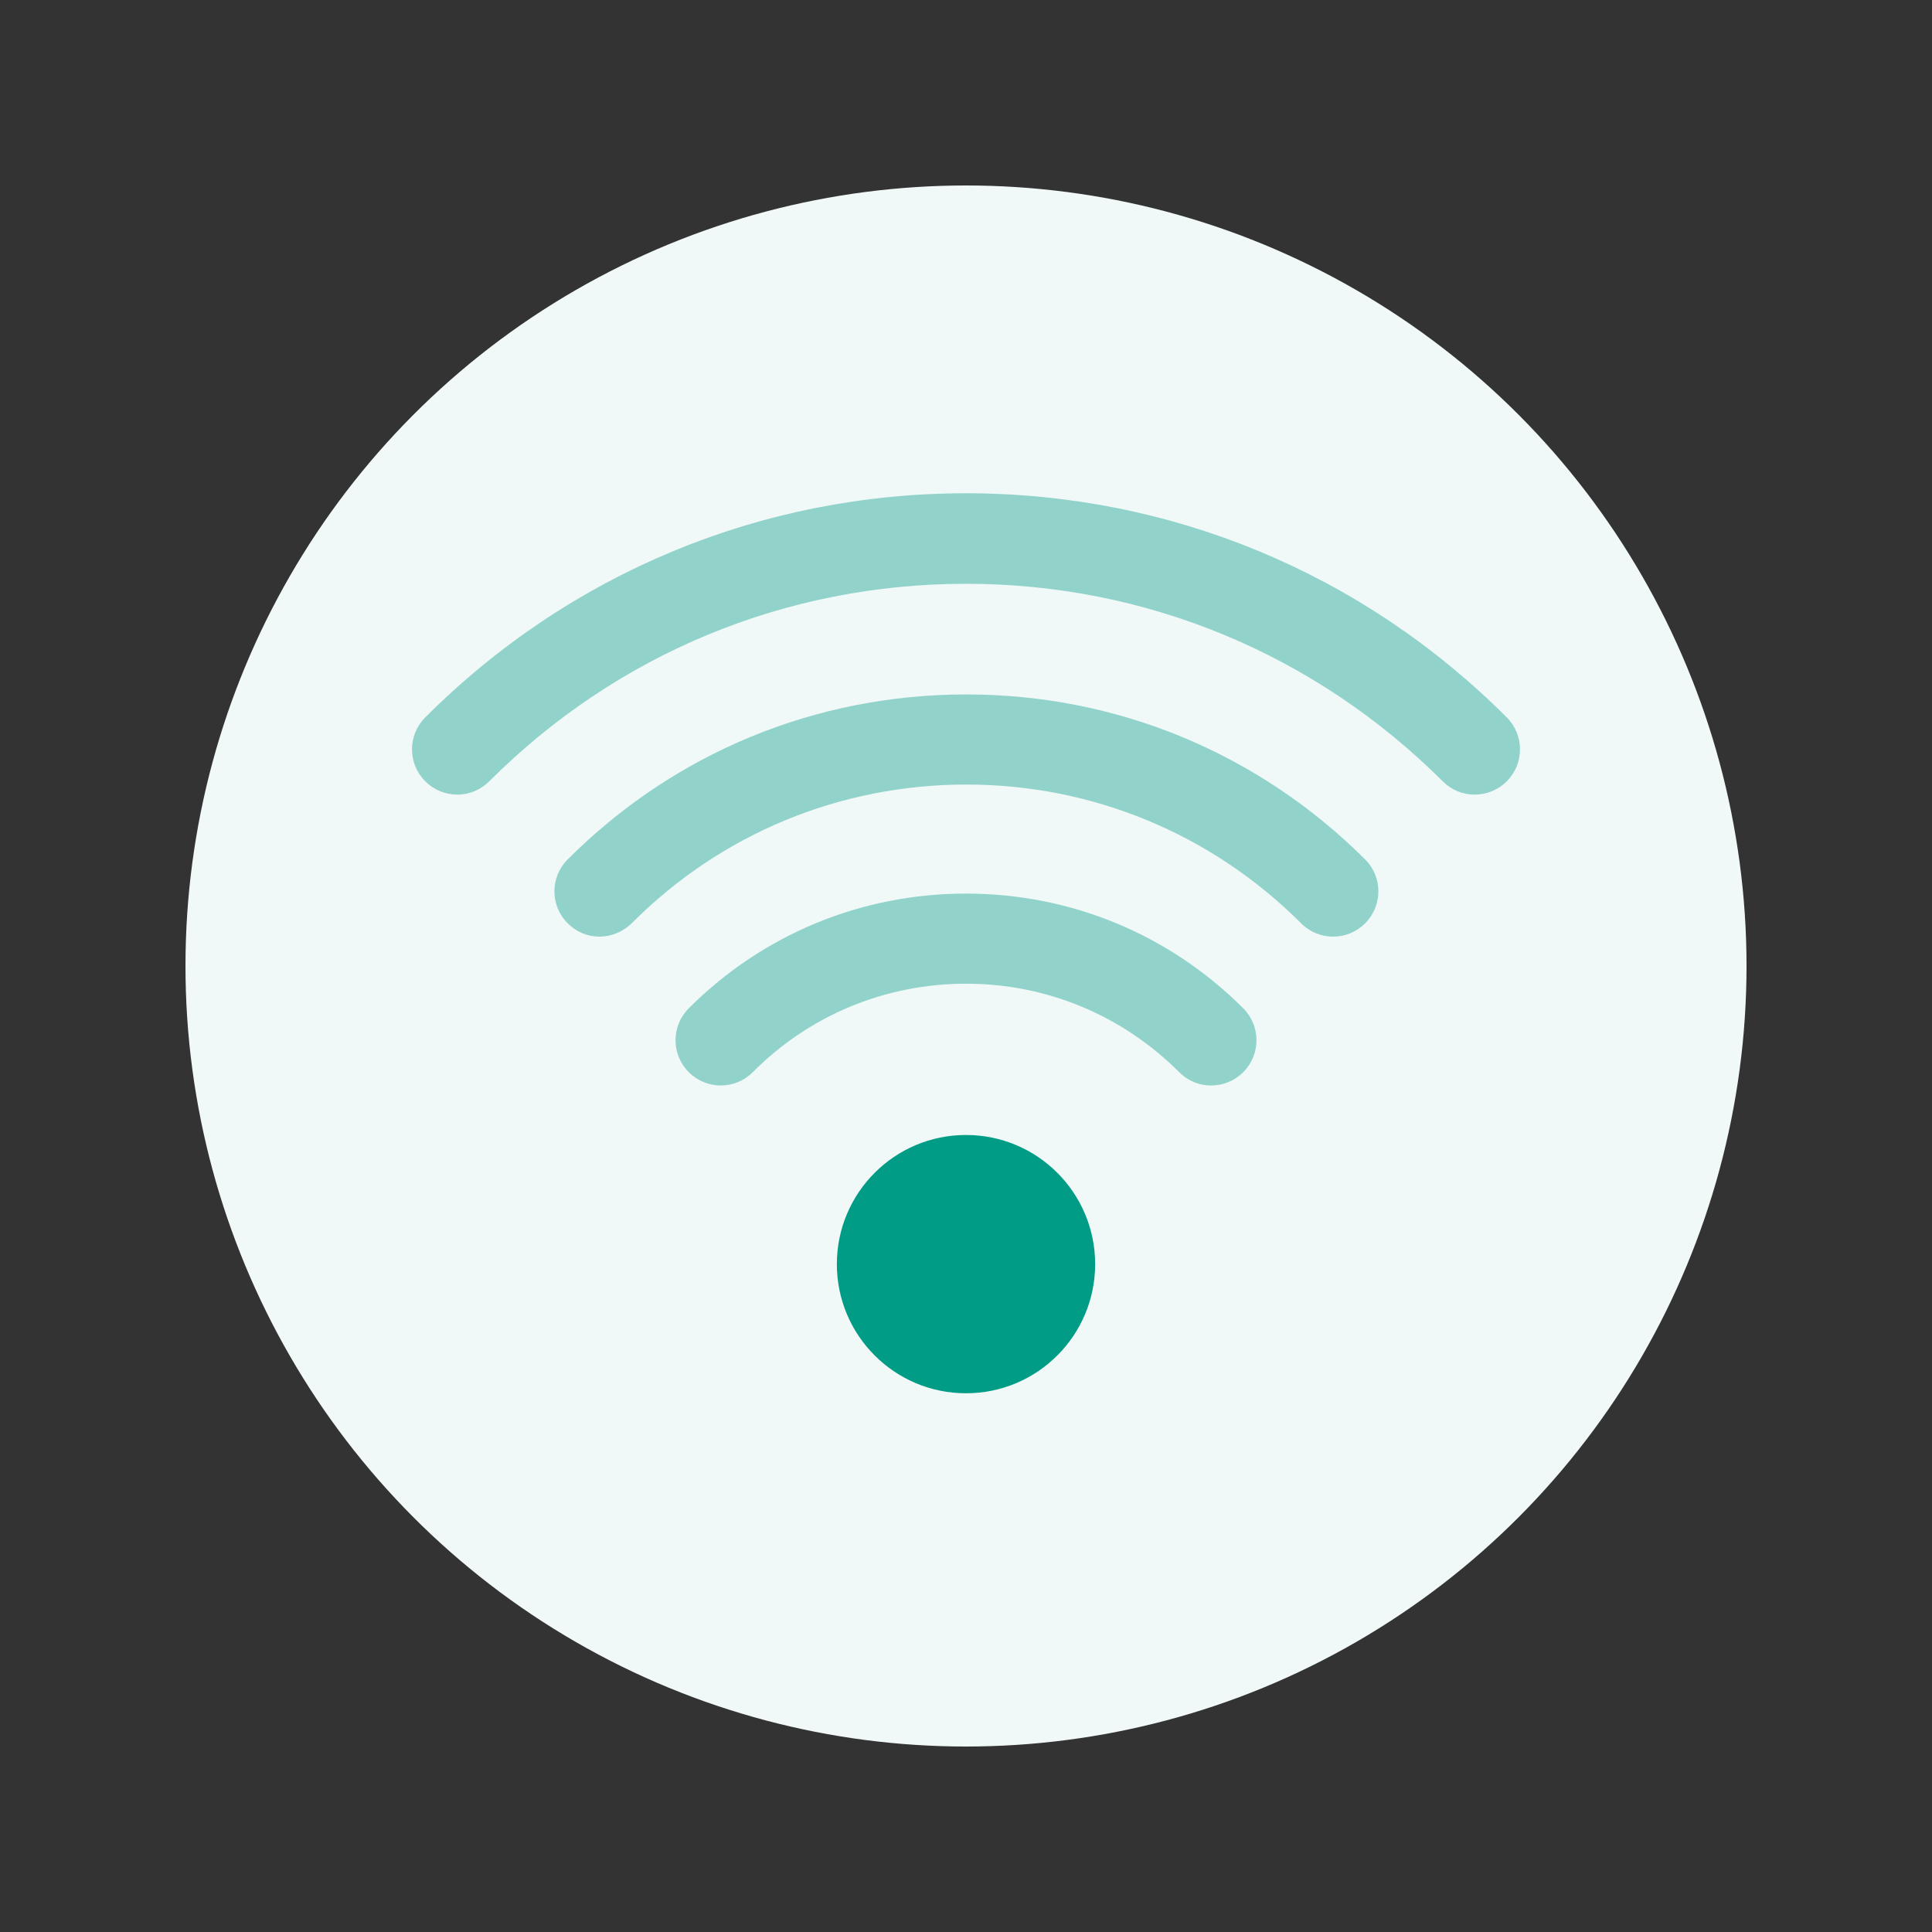 <?xml version="1.0" encoding="utf-8"?>
<!-- Generator: Adobe Illustrator 23.0.1, SVG Export Plug-In . SVG Version: 6.00 Build 0)  -->
<svg version="1.1" id="Layer_1" xmlns="http://www.w3.org/2000/svg" xmlns:xlink="http://www.w3.org/1999/xlink" x="0px" y="0px"
	 viewBox="0 0 48.02 48.02" style="enable-background:new 0 0 48.02 48.02;" xml:space="preserve">
<rect x="0" y="0" width="48.02" height="48.02" fill="#333333" stroke="none"/>
<style type="text/css">
	.st0{fill:none;}
	.st1{fill:#F1F9F8;}
	.st2{fill:#009C85;}
	.st3{opacity:0.4;fill:#009C85;enable-background:new    ;}
</style>
<rect class="st0" width="48.02" height="48.02"/>
<g>
	<circle class="st1" cx="24.01" cy="24.01" r="19.4"/>
	<g>
		<circle class="st2" cx="24.01" cy="31.42" r="3.21"/>
		<path class="st3" d="M30.1,26.98c-0.29,0-0.57-0.11-0.79-0.33c-1.42-1.42-3.3-2.2-5.3-2.2s-3.89,0.78-5.3,2.2
			c-0.44,0.44-1.15,0.44-1.59,0s-0.44-1.15,0-1.59c1.84-1.84,4.29-2.85,6.89-2.85s5.05,1.01,6.89,2.85c0.44,0.44,0.44,1.15,0,1.59
			C30.68,26.87,30.39,26.98,30.1,26.98z"/>
		<path class="st3" d="M14.9,23.28c-0.29,0-0.57-0.11-0.79-0.33c-0.44-0.44-0.44-1.15,0-1.59c2.65-2.65,6.16-4.1,9.91-4.1
			s7.26,1.46,9.91,4.1c0.44,0.44,0.44,1.15,0,1.59s-1.15,0.44-1.59,0c-2.22-2.22-5.18-3.45-8.32-3.45s-6.1,1.22-8.32,3.45
			C15.47,23.17,15.18,23.28,14.9,23.28z"/>
		<path class="st3" d="M36.65,19.75c-0.29,0-0.57-0.11-0.79-0.33c-3.17-3.16-7.37-4.91-11.85-4.91s-8.68,1.74-11.85,4.91
			c-0.44,0.44-1.15,0.44-1.59,0c-0.44-0.44-0.44-1.15,0-1.59c3.59-3.59,8.36-5.57,13.44-5.57s9.85,1.98,13.44,5.57
			c0.44,0.44,0.44,1.15,0,1.59C37.23,19.64,36.94,19.75,36.65,19.75z"/>
	</g>
</g>
</svg>
